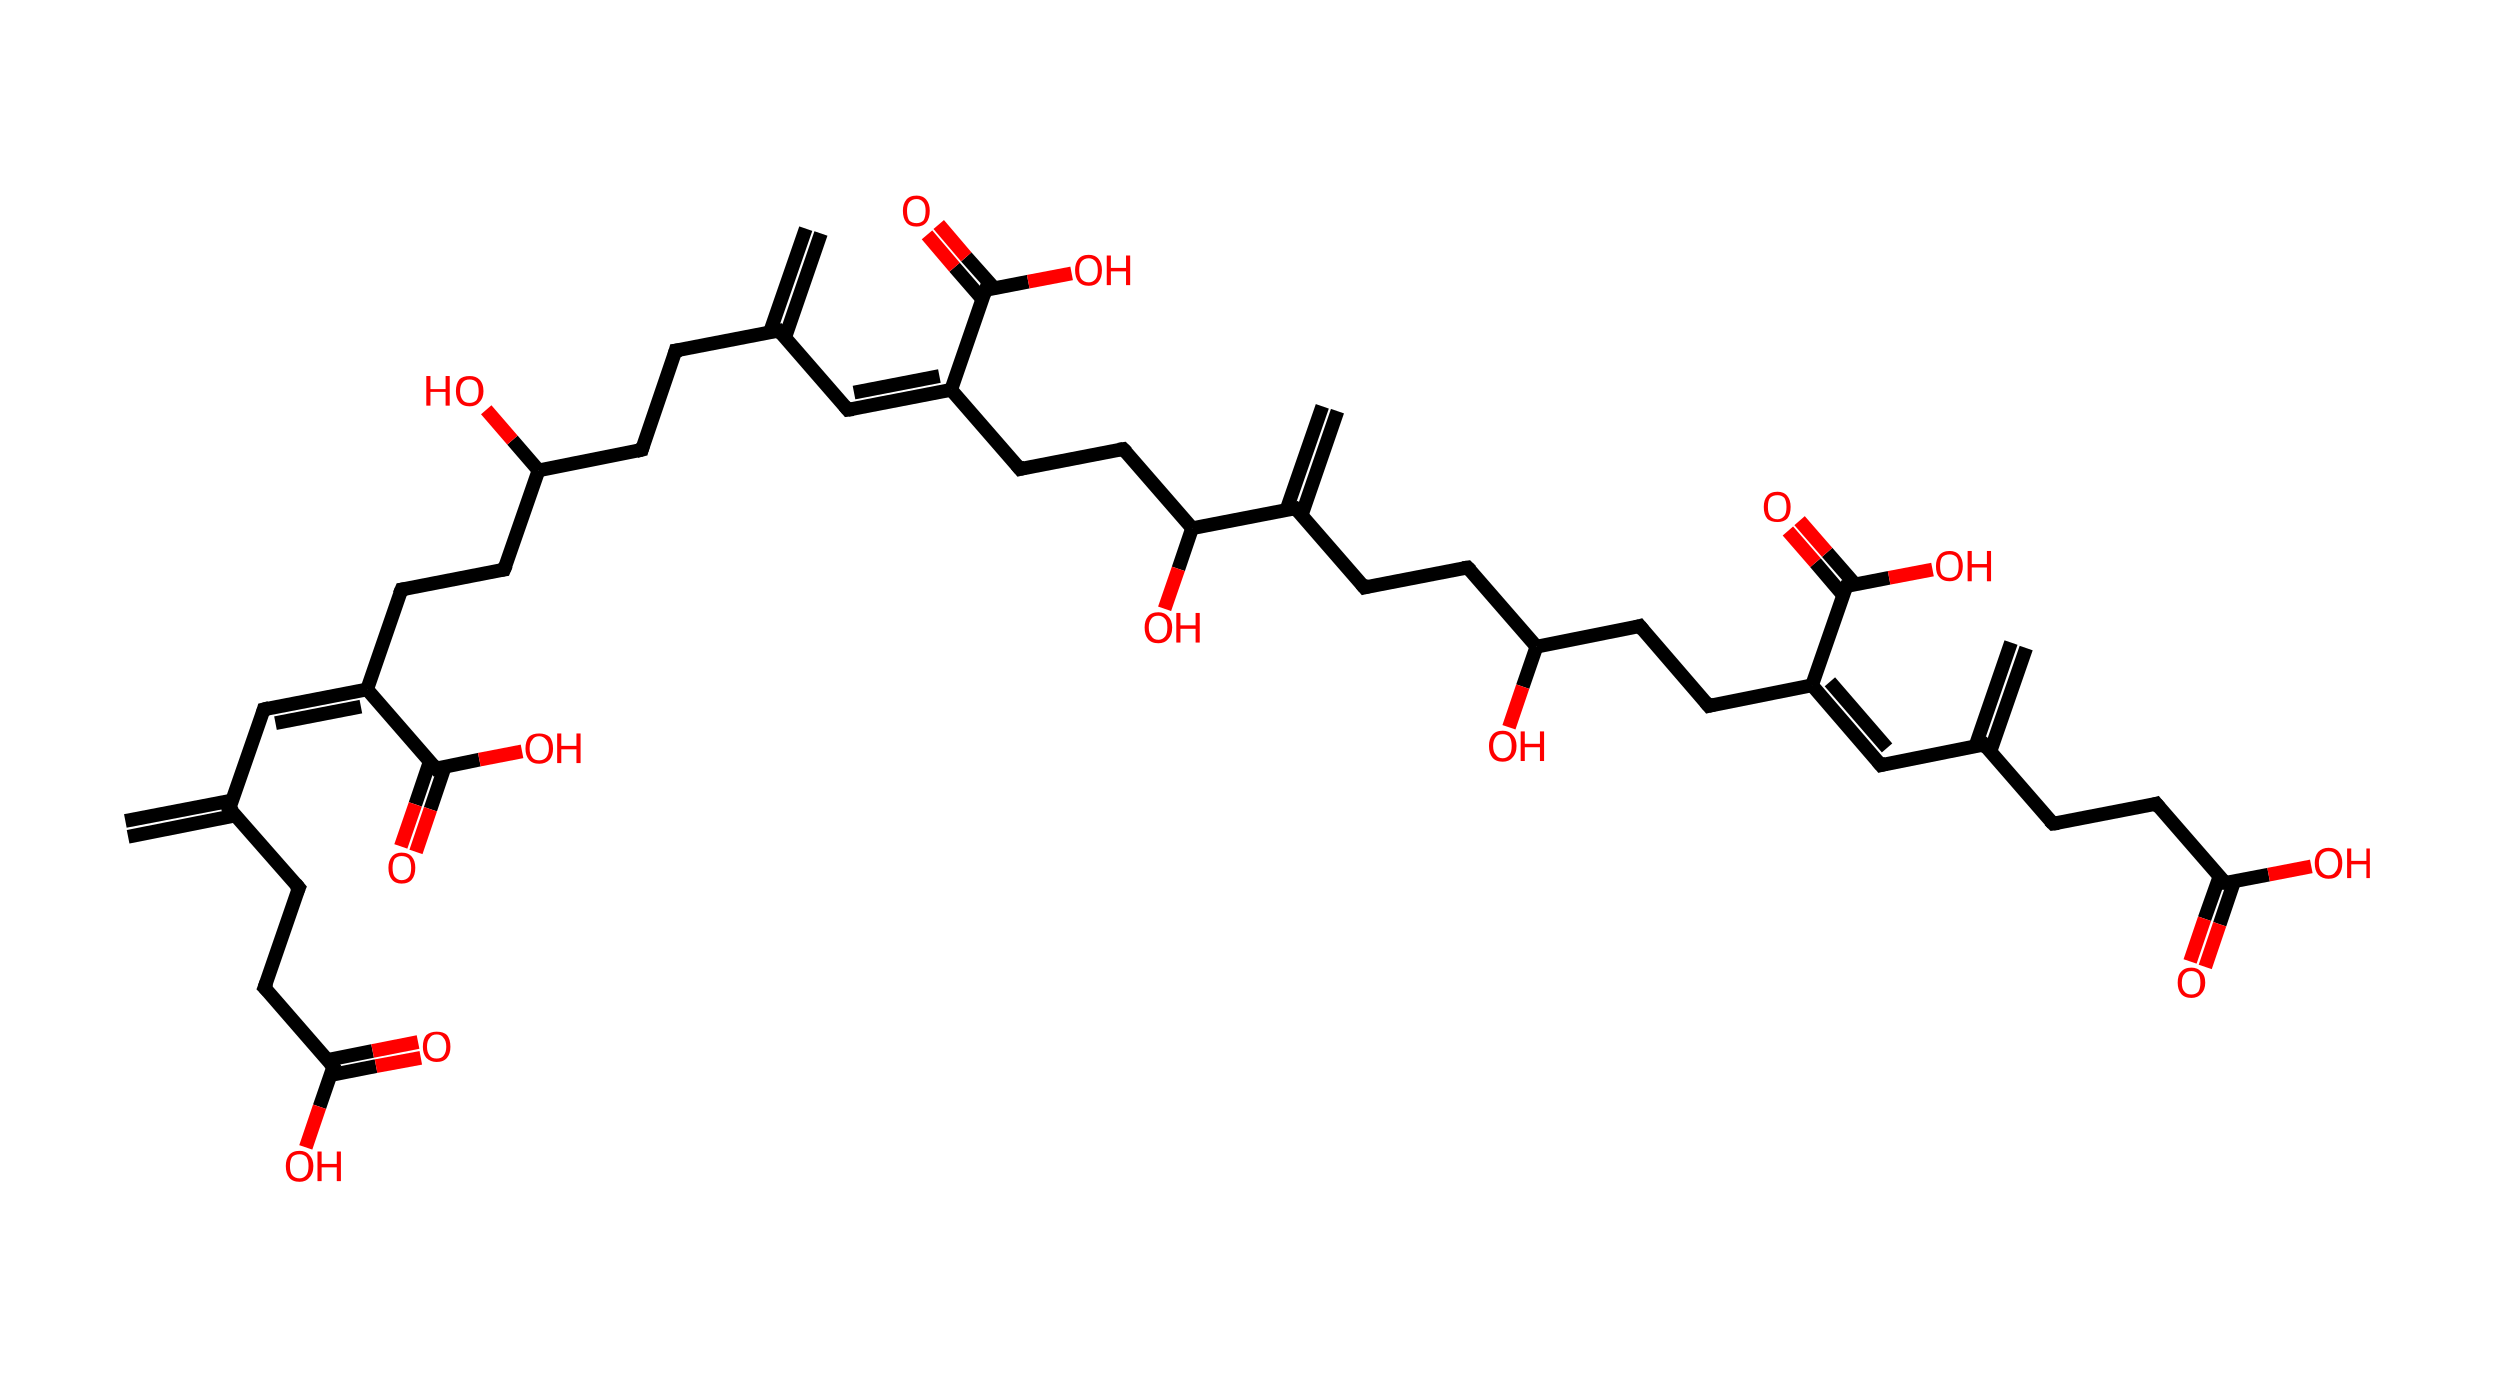 <?xml version='1.0' encoding='ASCII' standalone='yes'?>
<svg xmlns="http://www.w3.org/2000/svg" xmlns:rdkit="http://www.rdkit.org/xml" xmlns:xlink="http://www.w3.org/1999/xlink" version="1.1" baseProfile="full" xml:space="preserve" width="363px" height="200px" viewBox="0 0 363 200">
<!-- END OF HEADER -->
<rect style="opacity:1.0;fill:#FFFFFF;stroke:none" width="363.0" height="200.0" x="0.0" y="0.0"> </rect>
<path class="bond-0 atom-0 atom-1" d="M 18.2,119.2 L 33.8,116.2" style="fill:none;fill-rule:evenodd;stroke:#000000;stroke-width:2.0px;stroke-linecap:butt;stroke-linejoin:miter;stroke-opacity:1"/>
<path class="bond-0 atom-0 atom-1" d="M 18.6,121.5 L 34.2,118.4" style="fill:none;fill-rule:evenodd;stroke:#000000;stroke-width:2.0px;stroke-linecap:butt;stroke-linejoin:miter;stroke-opacity:1"/>
<path class="bond-1 atom-1 atom-2" d="M 33.3,117.4 L 38.3,103.0" style="fill:none;fill-rule:evenodd;stroke:#000000;stroke-width:2.0px;stroke-linecap:butt;stroke-linejoin:miter;stroke-opacity:1"/>
<path class="bond-2 atom-2 atom-3" d="M 38.3,103.0 L 53.3,100.1" style="fill:none;fill-rule:evenodd;stroke:#000000;stroke-width:2.0px;stroke-linecap:butt;stroke-linejoin:miter;stroke-opacity:1"/>
<path class="bond-2 atom-2 atom-3" d="M 40.0,105.0 L 52.4,102.6" style="fill:none;fill-rule:evenodd;stroke:#000000;stroke-width:2.0px;stroke-linecap:butt;stroke-linejoin:miter;stroke-opacity:1"/>
<path class="bond-3 atom-3 atom-4" d="M 53.3,100.1 L 58.3,85.6" style="fill:none;fill-rule:evenodd;stroke:#000000;stroke-width:2.0px;stroke-linecap:butt;stroke-linejoin:miter;stroke-opacity:1"/>
<path class="bond-4 atom-4 atom-5" d="M 58.3,85.6 L 73.2,82.7" style="fill:none;fill-rule:evenodd;stroke:#000000;stroke-width:2.0px;stroke-linecap:butt;stroke-linejoin:miter;stroke-opacity:1"/>
<path class="bond-5 atom-5 atom-6" d="M 73.2,82.7 L 78.2,68.3" style="fill:none;fill-rule:evenodd;stroke:#000000;stroke-width:2.0px;stroke-linecap:butt;stroke-linejoin:miter;stroke-opacity:1"/>
<path class="bond-6 atom-6 atom-7" d="M 78.2,68.3 L 74.4,63.9" style="fill:none;fill-rule:evenodd;stroke:#000000;stroke-width:2.0px;stroke-linecap:butt;stroke-linejoin:miter;stroke-opacity:1"/>
<path class="bond-6 atom-6 atom-7" d="M 74.4,63.9 L 70.6,59.5" style="fill:none;fill-rule:evenodd;stroke:#FF0000;stroke-width:2.0px;stroke-linecap:butt;stroke-linejoin:miter;stroke-opacity:1"/>
<path class="bond-7 atom-6 atom-8" d="M 78.2,68.3 L 93.2,65.3" style="fill:none;fill-rule:evenodd;stroke:#000000;stroke-width:2.0px;stroke-linecap:butt;stroke-linejoin:miter;stroke-opacity:1"/>
<path class="bond-8 atom-8 atom-9" d="M 93.2,65.3 L 98.1,50.9" style="fill:none;fill-rule:evenodd;stroke:#000000;stroke-width:2.0px;stroke-linecap:butt;stroke-linejoin:miter;stroke-opacity:1"/>
<path class="bond-9 atom-9 atom-10" d="M 98.1,50.9 L 113.1,48.0" style="fill:none;fill-rule:evenodd;stroke:#000000;stroke-width:2.0px;stroke-linecap:butt;stroke-linejoin:miter;stroke-opacity:1"/>
<path class="bond-10 atom-10 atom-11" d="M 114.0,49.0 L 119.2,33.9" style="fill:none;fill-rule:evenodd;stroke:#000000;stroke-width:2.0px;stroke-linecap:butt;stroke-linejoin:miter;stroke-opacity:1"/>
<path class="bond-10 atom-10 atom-11" d="M 111.8,48.2 L 117.0,33.2" style="fill:none;fill-rule:evenodd;stroke:#000000;stroke-width:2.0px;stroke-linecap:butt;stroke-linejoin:miter;stroke-opacity:1"/>
<path class="bond-11 atom-10 atom-12" d="M 113.1,48.0 L 123.1,59.5" style="fill:none;fill-rule:evenodd;stroke:#000000;stroke-width:2.0px;stroke-linecap:butt;stroke-linejoin:miter;stroke-opacity:1"/>
<path class="bond-12 atom-12 atom-13" d="M 123.1,59.5 L 138.1,56.6" style="fill:none;fill-rule:evenodd;stroke:#000000;stroke-width:2.0px;stroke-linecap:butt;stroke-linejoin:miter;stroke-opacity:1"/>
<path class="bond-12 atom-12 atom-13" d="M 124.0,57.0 L 136.4,54.6" style="fill:none;fill-rule:evenodd;stroke:#000000;stroke-width:2.0px;stroke-linecap:butt;stroke-linejoin:miter;stroke-opacity:1"/>
<path class="bond-13 atom-13 atom-14" d="M 138.1,56.6 L 148.1,68.1" style="fill:none;fill-rule:evenodd;stroke:#000000;stroke-width:2.0px;stroke-linecap:butt;stroke-linejoin:miter;stroke-opacity:1"/>
<path class="bond-14 atom-14 atom-15" d="M 148.1,68.1 L 163.1,65.2" style="fill:none;fill-rule:evenodd;stroke:#000000;stroke-width:2.0px;stroke-linecap:butt;stroke-linejoin:miter;stroke-opacity:1"/>
<path class="bond-15 atom-15 atom-16" d="M 163.1,65.2 L 173.1,76.7" style="fill:none;fill-rule:evenodd;stroke:#000000;stroke-width:2.0px;stroke-linecap:butt;stroke-linejoin:miter;stroke-opacity:1"/>
<path class="bond-16 atom-16 atom-17" d="M 173.1,76.7 L 171.1,82.6" style="fill:none;fill-rule:evenodd;stroke:#000000;stroke-width:2.0px;stroke-linecap:butt;stroke-linejoin:miter;stroke-opacity:1"/>
<path class="bond-16 atom-16 atom-17" d="M 171.1,82.6 L 169.1,88.4" style="fill:none;fill-rule:evenodd;stroke:#FF0000;stroke-width:2.0px;stroke-linecap:butt;stroke-linejoin:miter;stroke-opacity:1"/>
<path class="bond-17 atom-16 atom-18" d="M 173.1,76.7 L 188.1,73.8" style="fill:none;fill-rule:evenodd;stroke:#000000;stroke-width:2.0px;stroke-linecap:butt;stroke-linejoin:miter;stroke-opacity:1"/>
<path class="bond-18 atom-18 atom-19" d="M 189.0,74.8 L 194.2,59.7" style="fill:none;fill-rule:evenodd;stroke:#000000;stroke-width:2.0px;stroke-linecap:butt;stroke-linejoin:miter;stroke-opacity:1"/>
<path class="bond-18 atom-18 atom-19" d="M 186.8,74.0 L 192.0,59.0" style="fill:none;fill-rule:evenodd;stroke:#000000;stroke-width:2.0px;stroke-linecap:butt;stroke-linejoin:miter;stroke-opacity:1"/>
<path class="bond-19 atom-18 atom-20" d="M 188.1,73.8 L 198.1,85.3" style="fill:none;fill-rule:evenodd;stroke:#000000;stroke-width:2.0px;stroke-linecap:butt;stroke-linejoin:miter;stroke-opacity:1"/>
<path class="bond-20 atom-20 atom-21" d="M 198.1,85.3 L 213.1,82.4" style="fill:none;fill-rule:evenodd;stroke:#000000;stroke-width:2.0px;stroke-linecap:butt;stroke-linejoin:miter;stroke-opacity:1"/>
<path class="bond-21 atom-21 atom-22" d="M 213.1,82.4 L 223.1,93.9" style="fill:none;fill-rule:evenodd;stroke:#000000;stroke-width:2.0px;stroke-linecap:butt;stroke-linejoin:miter;stroke-opacity:1"/>
<path class="bond-22 atom-22 atom-23" d="M 223.1,93.9 L 221.1,99.7" style="fill:none;fill-rule:evenodd;stroke:#000000;stroke-width:2.0px;stroke-linecap:butt;stroke-linejoin:miter;stroke-opacity:1"/>
<path class="bond-22 atom-22 atom-23" d="M 221.1,99.7 L 219.1,105.6" style="fill:none;fill-rule:evenodd;stroke:#FF0000;stroke-width:2.0px;stroke-linecap:butt;stroke-linejoin:miter;stroke-opacity:1"/>
<path class="bond-23 atom-22 atom-24" d="M 223.1,93.9 L 238.1,90.9" style="fill:none;fill-rule:evenodd;stroke:#000000;stroke-width:2.0px;stroke-linecap:butt;stroke-linejoin:miter;stroke-opacity:1"/>
<path class="bond-24 atom-24 atom-25" d="M 238.1,90.9 L 248.1,102.5" style="fill:none;fill-rule:evenodd;stroke:#000000;stroke-width:2.0px;stroke-linecap:butt;stroke-linejoin:miter;stroke-opacity:1"/>
<path class="bond-25 atom-25 atom-26" d="M 248.1,102.5 L 263.1,99.5" style="fill:none;fill-rule:evenodd;stroke:#000000;stroke-width:2.0px;stroke-linecap:butt;stroke-linejoin:miter;stroke-opacity:1"/>
<path class="bond-26 atom-26 atom-27" d="M 263.1,99.5 L 273.1,111.1" style="fill:none;fill-rule:evenodd;stroke:#000000;stroke-width:2.0px;stroke-linecap:butt;stroke-linejoin:miter;stroke-opacity:1"/>
<path class="bond-26 atom-26 atom-27" d="M 265.7,99.0 L 274.0,108.6" style="fill:none;fill-rule:evenodd;stroke:#000000;stroke-width:2.0px;stroke-linecap:butt;stroke-linejoin:miter;stroke-opacity:1"/>
<path class="bond-27 atom-27 atom-28" d="M 273.1,111.1 L 288.1,108.1" style="fill:none;fill-rule:evenodd;stroke:#000000;stroke-width:2.0px;stroke-linecap:butt;stroke-linejoin:miter;stroke-opacity:1"/>
<path class="bond-28 atom-28 atom-29" d="M 289.0,109.1 L 294.2,94.1" style="fill:none;fill-rule:evenodd;stroke:#000000;stroke-width:2.0px;stroke-linecap:butt;stroke-linejoin:miter;stroke-opacity:1"/>
<path class="bond-28 atom-28 atom-29" d="M 286.8,108.4 L 292.0,93.3" style="fill:none;fill-rule:evenodd;stroke:#000000;stroke-width:2.0px;stroke-linecap:butt;stroke-linejoin:miter;stroke-opacity:1"/>
<path class="bond-29 atom-28 atom-30" d="M 288.1,108.1 L 298.1,119.6" style="fill:none;fill-rule:evenodd;stroke:#000000;stroke-width:2.0px;stroke-linecap:butt;stroke-linejoin:miter;stroke-opacity:1"/>
<path class="bond-30 atom-30 atom-31" d="M 298.1,119.6 L 313.1,116.7" style="fill:none;fill-rule:evenodd;stroke:#000000;stroke-width:2.0px;stroke-linecap:butt;stroke-linejoin:miter;stroke-opacity:1"/>
<path class="bond-31 atom-31 atom-32" d="M 313.1,116.7 L 323.1,128.2" style="fill:none;fill-rule:evenodd;stroke:#000000;stroke-width:2.0px;stroke-linecap:butt;stroke-linejoin:miter;stroke-opacity:1"/>
<path class="bond-32 atom-32 atom-33" d="M 322.3,127.2 L 320.1,133.4" style="fill:none;fill-rule:evenodd;stroke:#000000;stroke-width:2.0px;stroke-linecap:butt;stroke-linejoin:miter;stroke-opacity:1"/>
<path class="bond-32 atom-32 atom-33" d="M 320.1,133.4 L 318.0,139.6" style="fill:none;fill-rule:evenodd;stroke:#FF0000;stroke-width:2.0px;stroke-linecap:butt;stroke-linejoin:miter;stroke-opacity:1"/>
<path class="bond-32 atom-32 atom-33" d="M 324.4,128.0 L 322.3,134.2" style="fill:none;fill-rule:evenodd;stroke:#000000;stroke-width:2.0px;stroke-linecap:butt;stroke-linejoin:miter;stroke-opacity:1"/>
<path class="bond-32 atom-32 atom-33" d="M 322.3,134.2 L 320.2,140.4" style="fill:none;fill-rule:evenodd;stroke:#FF0000;stroke-width:2.0px;stroke-linecap:butt;stroke-linejoin:miter;stroke-opacity:1"/>
<path class="bond-33 atom-32 atom-34" d="M 323.1,128.2 L 329.4,127.0" style="fill:none;fill-rule:evenodd;stroke:#000000;stroke-width:2.0px;stroke-linecap:butt;stroke-linejoin:miter;stroke-opacity:1"/>
<path class="bond-33 atom-32 atom-34" d="M 329.4,127.0 L 335.6,125.8" style="fill:none;fill-rule:evenodd;stroke:#FF0000;stroke-width:2.0px;stroke-linecap:butt;stroke-linejoin:miter;stroke-opacity:1"/>
<path class="bond-34 atom-26 atom-35" d="M 263.1,99.5 L 268.1,85.1" style="fill:none;fill-rule:evenodd;stroke:#000000;stroke-width:2.0px;stroke-linecap:butt;stroke-linejoin:miter;stroke-opacity:1"/>
<path class="bond-35 atom-35 atom-36" d="M 269.4,84.9 L 265.3,80.2" style="fill:none;fill-rule:evenodd;stroke:#000000;stroke-width:2.0px;stroke-linecap:butt;stroke-linejoin:miter;stroke-opacity:1"/>
<path class="bond-35 atom-35 atom-36" d="M 265.3,80.2 L 261.3,75.6" style="fill:none;fill-rule:evenodd;stroke:#FF0000;stroke-width:2.0px;stroke-linecap:butt;stroke-linejoin:miter;stroke-opacity:1"/>
<path class="bond-35 atom-35 atom-36" d="M 267.6,86.4 L 263.6,81.7" style="fill:none;fill-rule:evenodd;stroke:#000000;stroke-width:2.0px;stroke-linecap:butt;stroke-linejoin:miter;stroke-opacity:1"/>
<path class="bond-35 atom-35 atom-36" d="M 263.6,81.7 L 259.6,77.1" style="fill:none;fill-rule:evenodd;stroke:#FF0000;stroke-width:2.0px;stroke-linecap:butt;stroke-linejoin:miter;stroke-opacity:1"/>
<path class="bond-36 atom-35 atom-37" d="M 268.1,85.1 L 274.3,83.9" style="fill:none;fill-rule:evenodd;stroke:#000000;stroke-width:2.0px;stroke-linecap:butt;stroke-linejoin:miter;stroke-opacity:1"/>
<path class="bond-36 atom-35 atom-37" d="M 274.3,83.9 L 280.6,82.7" style="fill:none;fill-rule:evenodd;stroke:#FF0000;stroke-width:2.0px;stroke-linecap:butt;stroke-linejoin:miter;stroke-opacity:1"/>
<path class="bond-37 atom-13 atom-38" d="M 138.1,56.6 L 143.1,42.1" style="fill:none;fill-rule:evenodd;stroke:#000000;stroke-width:2.0px;stroke-linecap:butt;stroke-linejoin:miter;stroke-opacity:1"/>
<path class="bond-38 atom-38 atom-39" d="M 144.4,41.9 L 140.3,37.3" style="fill:none;fill-rule:evenodd;stroke:#000000;stroke-width:2.0px;stroke-linecap:butt;stroke-linejoin:miter;stroke-opacity:1"/>
<path class="bond-38 atom-38 atom-39" d="M 140.3,37.3 L 136.3,32.6" style="fill:none;fill-rule:evenodd;stroke:#FF0000;stroke-width:2.0px;stroke-linecap:butt;stroke-linejoin:miter;stroke-opacity:1"/>
<path class="bond-38 atom-38 atom-39" d="M 142.6,43.4 L 138.6,38.8" style="fill:none;fill-rule:evenodd;stroke:#000000;stroke-width:2.0px;stroke-linecap:butt;stroke-linejoin:miter;stroke-opacity:1"/>
<path class="bond-38 atom-38 atom-39" d="M 138.6,38.8 L 134.6,34.1" style="fill:none;fill-rule:evenodd;stroke:#FF0000;stroke-width:2.0px;stroke-linecap:butt;stroke-linejoin:miter;stroke-opacity:1"/>
<path class="bond-39 atom-38 atom-40" d="M 143.1,42.1 L 149.3,40.9" style="fill:none;fill-rule:evenodd;stroke:#000000;stroke-width:2.0px;stroke-linecap:butt;stroke-linejoin:miter;stroke-opacity:1"/>
<path class="bond-39 atom-38 atom-40" d="M 149.3,40.9 L 155.6,39.7" style="fill:none;fill-rule:evenodd;stroke:#FF0000;stroke-width:2.0px;stroke-linecap:butt;stroke-linejoin:miter;stroke-opacity:1"/>
<path class="bond-40 atom-3 atom-41" d="M 53.3,100.1 L 63.3,111.6" style="fill:none;fill-rule:evenodd;stroke:#000000;stroke-width:2.0px;stroke-linecap:butt;stroke-linejoin:miter;stroke-opacity:1"/>
<path class="bond-41 atom-41 atom-42" d="M 62.4,110.6 L 60.3,116.8" style="fill:none;fill-rule:evenodd;stroke:#000000;stroke-width:2.0px;stroke-linecap:butt;stroke-linejoin:miter;stroke-opacity:1"/>
<path class="bond-41 atom-41 atom-42" d="M 60.3,116.8 L 58.2,122.9" style="fill:none;fill-rule:evenodd;stroke:#FF0000;stroke-width:2.0px;stroke-linecap:butt;stroke-linejoin:miter;stroke-opacity:1"/>
<path class="bond-41 atom-41 atom-42" d="M 64.6,111.3 L 62.5,117.5" style="fill:none;fill-rule:evenodd;stroke:#000000;stroke-width:2.0px;stroke-linecap:butt;stroke-linejoin:miter;stroke-opacity:1"/>
<path class="bond-41 atom-41 atom-42" d="M 62.5,117.5 L 60.4,123.7" style="fill:none;fill-rule:evenodd;stroke:#FF0000;stroke-width:2.0px;stroke-linecap:butt;stroke-linejoin:miter;stroke-opacity:1"/>
<path class="bond-42 atom-41 atom-43" d="M 63.3,111.6 L 69.6,110.3" style="fill:none;fill-rule:evenodd;stroke:#000000;stroke-width:2.0px;stroke-linecap:butt;stroke-linejoin:miter;stroke-opacity:1"/>
<path class="bond-42 atom-41 atom-43" d="M 69.6,110.3 L 75.8,109.1" style="fill:none;fill-rule:evenodd;stroke:#FF0000;stroke-width:2.0px;stroke-linecap:butt;stroke-linejoin:miter;stroke-opacity:1"/>
<path class="bond-43 atom-1 atom-44" d="M 33.3,117.4 L 43.4,128.9" style="fill:none;fill-rule:evenodd;stroke:#000000;stroke-width:2.0px;stroke-linecap:butt;stroke-linejoin:miter;stroke-opacity:1"/>
<path class="bond-44 atom-44 atom-45" d="M 43.4,128.9 L 38.4,143.4" style="fill:none;fill-rule:evenodd;stroke:#000000;stroke-width:2.0px;stroke-linecap:butt;stroke-linejoin:miter;stroke-opacity:1"/>
<path class="bond-45 atom-45 atom-46" d="M 38.4,143.4 L 48.4,154.9" style="fill:none;fill-rule:evenodd;stroke:#000000;stroke-width:2.0px;stroke-linecap:butt;stroke-linejoin:miter;stroke-opacity:1"/>
<path class="bond-46 atom-46 atom-47" d="M 48.0,156.1 L 54.6,154.8" style="fill:none;fill-rule:evenodd;stroke:#000000;stroke-width:2.0px;stroke-linecap:butt;stroke-linejoin:miter;stroke-opacity:1"/>
<path class="bond-46 atom-46 atom-47" d="M 54.6,154.8 L 61.1,153.6" style="fill:none;fill-rule:evenodd;stroke:#FF0000;stroke-width:2.0px;stroke-linecap:butt;stroke-linejoin:miter;stroke-opacity:1"/>
<path class="bond-46 atom-46 atom-47" d="M 47.6,153.9 L 54.1,152.6" style="fill:none;fill-rule:evenodd;stroke:#000000;stroke-width:2.0px;stroke-linecap:butt;stroke-linejoin:miter;stroke-opacity:1"/>
<path class="bond-46 atom-46 atom-47" d="M 54.1,152.6 L 60.7,151.3" style="fill:none;fill-rule:evenodd;stroke:#FF0000;stroke-width:2.0px;stroke-linecap:butt;stroke-linejoin:miter;stroke-opacity:1"/>
<path class="bond-47 atom-46 atom-48" d="M 48.4,154.9 L 46.4,160.7" style="fill:none;fill-rule:evenodd;stroke:#000000;stroke-width:2.0px;stroke-linecap:butt;stroke-linejoin:miter;stroke-opacity:1"/>
<path class="bond-47 atom-46 atom-48" d="M 46.4,160.7 L 44.4,166.6" style="fill:none;fill-rule:evenodd;stroke:#FF0000;stroke-width:2.0px;stroke-linecap:butt;stroke-linejoin:miter;stroke-opacity:1"/>
<path d="M 33.6,116.7 L 33.3,117.4 L 33.9,118.0" style="fill:none;stroke:#000000;stroke-width:2.0px;stroke-linecap:butt;stroke-linejoin:miter;stroke-opacity:1;"/>
<path d="M 38.1,103.7 L 38.3,103.0 L 39.1,102.8" style="fill:none;stroke:#000000;stroke-width:2.0px;stroke-linecap:butt;stroke-linejoin:miter;stroke-opacity:1;"/>
<path d="M 58.0,86.3 L 58.3,85.6 L 59.0,85.5" style="fill:none;stroke:#000000;stroke-width:2.0px;stroke-linecap:butt;stroke-linejoin:miter;stroke-opacity:1;"/>
<path d="M 72.5,82.8 L 73.2,82.7 L 73.5,82.0" style="fill:none;stroke:#000000;stroke-width:2.0px;stroke-linecap:butt;stroke-linejoin:miter;stroke-opacity:1;"/>
<path d="M 92.4,65.5 L 93.2,65.3 L 93.4,64.6" style="fill:none;stroke:#000000;stroke-width:2.0px;stroke-linecap:butt;stroke-linejoin:miter;stroke-opacity:1;"/>
<path d="M 97.9,51.6 L 98.1,50.9 L 98.9,50.8" style="fill:none;stroke:#000000;stroke-width:2.0px;stroke-linecap:butt;stroke-linejoin:miter;stroke-opacity:1;"/>
<path d="M 112.4,48.1 L 113.1,48.0 L 113.6,48.6" style="fill:none;stroke:#000000;stroke-width:2.0px;stroke-linecap:butt;stroke-linejoin:miter;stroke-opacity:1;"/>
<path d="M 122.6,58.9 L 123.1,59.5 L 123.9,59.4" style="fill:none;stroke:#000000;stroke-width:2.0px;stroke-linecap:butt;stroke-linejoin:miter;stroke-opacity:1;"/>
<path d="M 147.6,67.5 L 148.1,68.1 L 148.9,67.9" style="fill:none;stroke:#000000;stroke-width:2.0px;stroke-linecap:butt;stroke-linejoin:miter;stroke-opacity:1;"/>
<path d="M 162.4,65.3 L 163.1,65.2 L 163.6,65.7" style="fill:none;stroke:#000000;stroke-width:2.0px;stroke-linecap:butt;stroke-linejoin:miter;stroke-opacity:1;"/>
<path d="M 187.4,73.9 L 188.1,73.8 L 188.6,74.3" style="fill:none;stroke:#000000;stroke-width:2.0px;stroke-linecap:butt;stroke-linejoin:miter;stroke-opacity:1;"/>
<path d="M 197.6,84.7 L 198.1,85.3 L 198.9,85.1" style="fill:none;stroke:#000000;stroke-width:2.0px;stroke-linecap:butt;stroke-linejoin:miter;stroke-opacity:1;"/>
<path d="M 212.4,82.5 L 213.1,82.4 L 213.6,82.9" style="fill:none;stroke:#000000;stroke-width:2.0px;stroke-linecap:butt;stroke-linejoin:miter;stroke-opacity:1;"/>
<path d="M 237.4,91.1 L 238.1,90.9 L 238.6,91.5" style="fill:none;stroke:#000000;stroke-width:2.0px;stroke-linecap:butt;stroke-linejoin:miter;stroke-opacity:1;"/>
<path d="M 247.6,101.9 L 248.1,102.5 L 248.9,102.3" style="fill:none;stroke:#000000;stroke-width:2.0px;stroke-linecap:butt;stroke-linejoin:miter;stroke-opacity:1;"/>
<path d="M 272.6,110.5 L 273.1,111.1 L 273.9,110.9" style="fill:none;stroke:#000000;stroke-width:2.0px;stroke-linecap:butt;stroke-linejoin:miter;stroke-opacity:1;"/>
<path d="M 287.4,108.3 L 288.1,108.1 L 288.6,108.7" style="fill:none;stroke:#000000;stroke-width:2.0px;stroke-linecap:butt;stroke-linejoin:miter;stroke-opacity:1;"/>
<path d="M 297.6,119.1 L 298.1,119.6 L 298.9,119.5" style="fill:none;stroke:#000000;stroke-width:2.0px;stroke-linecap:butt;stroke-linejoin:miter;stroke-opacity:1;"/>
<path d="M 312.4,116.9 L 313.1,116.7 L 313.6,117.3" style="fill:none;stroke:#000000;stroke-width:2.0px;stroke-linecap:butt;stroke-linejoin:miter;stroke-opacity:1;"/>
<path d="M 322.6,127.7 L 323.1,128.2 L 323.4,128.2" style="fill:none;stroke:#000000;stroke-width:2.0px;stroke-linecap:butt;stroke-linejoin:miter;stroke-opacity:1;"/>
<path d="M 267.8,85.8 L 268.1,85.1 L 268.4,85.0" style="fill:none;stroke:#000000;stroke-width:2.0px;stroke-linecap:butt;stroke-linejoin:miter;stroke-opacity:1;"/>
<path d="M 142.8,42.9 L 143.1,42.1 L 143.4,42.1" style="fill:none;stroke:#000000;stroke-width:2.0px;stroke-linecap:butt;stroke-linejoin:miter;stroke-opacity:1;"/>
<path d="M 62.8,111.0 L 63.3,111.6 L 63.6,111.5" style="fill:none;stroke:#000000;stroke-width:2.0px;stroke-linecap:butt;stroke-linejoin:miter;stroke-opacity:1;"/>
<path d="M 42.9,128.3 L 43.4,128.9 L 43.1,129.6" style="fill:none;stroke:#000000;stroke-width:2.0px;stroke-linecap:butt;stroke-linejoin:miter;stroke-opacity:1;"/>
<path d="M 38.7,142.6 L 38.4,143.4 L 38.9,143.9" style="fill:none;stroke:#000000;stroke-width:2.0px;stroke-linecap:butt;stroke-linejoin:miter;stroke-opacity:1;"/>
<path d="M 47.9,154.3 L 48.4,154.9 L 48.3,155.2" style="fill:none;stroke:#000000;stroke-width:2.0px;stroke-linecap:butt;stroke-linejoin:miter;stroke-opacity:1;"/>
<path class="atom-7" d="M 61.9 54.6 L 62.5 54.6 L 62.5 56.5 L 64.7 56.5 L 64.7 54.6 L 65.3 54.6 L 65.3 58.9 L 64.7 58.9 L 64.7 56.9 L 62.5 56.9 L 62.5 58.9 L 61.9 58.9 L 61.9 54.6 " fill="#FF0000"/>
<path class="atom-7" d="M 66.2 56.8 Q 66.2 55.7, 66.7 55.1 Q 67.2 54.6, 68.2 54.6 Q 69.1 54.6, 69.6 55.1 Q 70.2 55.7, 70.2 56.8 Q 70.2 57.8, 69.6 58.4 Q 69.1 59.0, 68.2 59.0 Q 67.2 59.0, 66.7 58.4 Q 66.2 57.8, 66.2 56.8 M 68.2 58.5 Q 68.8 58.5, 69.2 58.1 Q 69.5 57.6, 69.5 56.8 Q 69.5 55.9, 69.2 55.5 Q 68.8 55.1, 68.2 55.1 Q 67.5 55.1, 67.2 55.5 Q 66.8 55.9, 66.8 56.8 Q 66.8 57.6, 67.2 58.1 Q 67.5 58.5, 68.2 58.5 " fill="#FF0000"/>
<path class="atom-17" d="M 166.2 91.1 Q 166.2 90.1, 166.7 89.5 Q 167.2 88.9, 168.2 88.9 Q 169.1 88.9, 169.6 89.5 Q 170.2 90.1, 170.2 91.1 Q 170.2 92.2, 169.6 92.8 Q 169.1 93.4, 168.2 93.4 Q 167.2 93.4, 166.7 92.8 Q 166.2 92.2, 166.2 91.1 M 168.2 92.9 Q 168.8 92.9, 169.2 92.4 Q 169.5 92.0, 169.5 91.1 Q 169.5 90.3, 169.2 89.9 Q 168.8 89.4, 168.2 89.4 Q 167.5 89.4, 167.2 89.8 Q 166.8 90.3, 166.8 91.1 Q 166.8 92.0, 167.2 92.4 Q 167.5 92.9, 168.2 92.9 " fill="#FF0000"/>
<path class="atom-17" d="M 170.8 89.0 L 171.4 89.0 L 171.4 90.8 L 173.6 90.8 L 173.6 89.0 L 174.2 89.0 L 174.2 93.3 L 173.6 93.3 L 173.6 91.3 L 171.4 91.3 L 171.4 93.3 L 170.8 93.3 L 170.8 89.0 " fill="#FF0000"/>
<path class="atom-23" d="M 216.2 108.3 Q 216.2 107.3, 216.7 106.7 Q 217.2 106.1, 218.2 106.1 Q 219.1 106.1, 219.6 106.7 Q 220.2 107.3, 220.2 108.3 Q 220.2 109.4, 219.6 110.0 Q 219.1 110.6, 218.2 110.6 Q 217.2 110.6, 216.7 110.0 Q 216.2 109.4, 216.2 108.3 M 218.2 110.1 Q 218.8 110.1, 219.2 109.6 Q 219.5 109.2, 219.5 108.3 Q 219.5 107.5, 219.2 107.0 Q 218.8 106.6, 218.2 106.6 Q 217.5 106.6, 217.2 107.0 Q 216.8 107.5, 216.8 108.3 Q 216.8 109.2, 217.2 109.6 Q 217.5 110.1, 218.2 110.1 " fill="#FF0000"/>
<path class="atom-23" d="M 220.8 106.2 L 221.4 106.2 L 221.4 108.0 L 223.6 108.0 L 223.6 106.2 L 224.2 106.2 L 224.2 110.5 L 223.6 110.5 L 223.6 108.5 L 221.4 108.5 L 221.4 110.5 L 220.8 110.5 L 220.8 106.2 " fill="#FF0000"/>
<path class="atom-33" d="M 316.2 142.7 Q 316.2 141.6, 316.7 141.1 Q 317.2 140.5, 318.2 140.5 Q 319.1 140.5, 319.6 141.1 Q 320.2 141.6, 320.2 142.7 Q 320.2 143.7, 319.6 144.3 Q 319.1 144.9, 318.2 144.9 Q 317.2 144.9, 316.7 144.3 Q 316.2 143.7, 316.2 142.7 M 318.2 144.4 Q 318.8 144.4, 319.2 144.0 Q 319.5 143.5, 319.5 142.7 Q 319.5 141.8, 319.2 141.4 Q 318.8 141.0, 318.2 141.0 Q 317.5 141.0, 317.2 141.4 Q 316.8 141.8, 316.8 142.7 Q 316.8 143.6, 317.2 144.0 Q 317.5 144.4, 318.2 144.4 " fill="#FF0000"/>
<path class="atom-34" d="M 336.1 125.3 Q 336.1 124.3, 336.6 123.7 Q 337.2 123.1, 338.1 123.1 Q 339.1 123.1, 339.6 123.7 Q 340.1 124.3, 340.1 125.3 Q 340.1 126.4, 339.6 127.0 Q 339.1 127.6, 338.1 127.6 Q 337.2 127.6, 336.6 127.0 Q 336.1 126.4, 336.1 125.3 M 338.1 127.1 Q 338.8 127.1, 339.1 126.6 Q 339.5 126.2, 339.5 125.3 Q 339.5 124.5, 339.1 124.0 Q 338.8 123.6, 338.1 123.6 Q 337.5 123.6, 337.1 124.0 Q 336.7 124.5, 336.7 125.3 Q 336.7 126.2, 337.1 126.6 Q 337.5 127.1, 338.1 127.1 " fill="#FF0000"/>
<path class="atom-34" d="M 340.8 123.2 L 341.4 123.2 L 341.4 125.0 L 343.6 125.0 L 343.6 123.2 L 344.1 123.2 L 344.1 127.5 L 343.6 127.5 L 343.6 125.5 L 341.4 125.5 L 341.4 127.5 L 340.8 127.5 L 340.8 123.2 " fill="#FF0000"/>
<path class="atom-36" d="M 256.1 73.6 Q 256.1 72.6, 256.6 72.0 Q 257.1 71.4, 258.1 71.4 Q 259.0 71.4, 259.5 72.0 Q 260.0 72.6, 260.0 73.6 Q 260.0 74.7, 259.5 75.3 Q 259.0 75.8, 258.1 75.8 Q 257.1 75.8, 256.6 75.3 Q 256.1 74.7, 256.1 73.6 M 258.1 75.4 Q 258.7 75.4, 259.1 74.9 Q 259.4 74.5, 259.4 73.6 Q 259.4 72.8, 259.1 72.3 Q 258.7 71.9, 258.1 71.9 Q 257.4 71.9, 257.0 72.3 Q 256.7 72.7, 256.7 73.6 Q 256.7 74.5, 257.0 74.9 Q 257.4 75.4, 258.1 75.4 " fill="#FF0000"/>
<path class="atom-37" d="M 281.1 82.2 Q 281.1 81.2, 281.6 80.6 Q 282.1 80.0, 283.1 80.0 Q 284.0 80.0, 284.5 80.6 Q 285.0 81.2, 285.0 82.2 Q 285.0 83.2, 284.5 83.8 Q 284.0 84.4, 283.1 84.4 Q 282.1 84.4, 281.6 83.8 Q 281.1 83.3, 281.1 82.2 M 283.1 83.9 Q 283.7 83.9, 284.1 83.5 Q 284.4 83.1, 284.4 82.2 Q 284.4 81.3, 284.1 80.9 Q 283.7 80.5, 283.1 80.5 Q 282.4 80.5, 282.0 80.9 Q 281.7 81.3, 281.7 82.2 Q 281.7 83.1, 282.0 83.5 Q 282.4 83.9, 283.1 83.9 " fill="#FF0000"/>
<path class="atom-37" d="M 285.7 80.0 L 286.3 80.0 L 286.3 81.9 L 288.5 81.9 L 288.5 80.0 L 289.1 80.0 L 289.1 84.4 L 288.5 84.4 L 288.5 82.4 L 286.3 82.4 L 286.3 84.4 L 285.7 84.4 L 285.7 80.0 " fill="#FF0000"/>
<path class="atom-39" d="M 131.1 30.6 Q 131.1 29.6, 131.6 29.0 Q 132.1 28.4, 133.1 28.4 Q 134.0 28.4, 134.5 29.0 Q 135.0 29.6, 135.0 30.6 Q 135.0 31.7, 134.5 32.3 Q 134.0 32.9, 133.1 32.9 Q 132.1 32.9, 131.6 32.3 Q 131.1 31.7, 131.1 30.6 M 133.1 32.4 Q 133.7 32.4, 134.1 32.0 Q 134.4 31.5, 134.4 30.6 Q 134.4 29.8, 134.1 29.4 Q 133.7 28.9, 133.1 28.9 Q 132.4 28.9, 132.0 29.4 Q 131.7 29.8, 131.7 30.6 Q 131.7 31.5, 132.0 32.0 Q 132.4 32.4, 133.1 32.4 " fill="#FF0000"/>
<path class="atom-40" d="M 156.1 39.2 Q 156.1 38.2, 156.6 37.6 Q 157.1 37.0, 158.1 37.0 Q 159.0 37.0, 159.5 37.6 Q 160.0 38.2, 160.0 39.2 Q 160.0 40.3, 159.5 40.9 Q 159.0 41.5, 158.1 41.5 Q 157.1 41.5, 156.6 40.9 Q 156.1 40.3, 156.1 39.2 M 158.1 41.0 Q 158.7 41.0, 159.1 40.5 Q 159.4 40.1, 159.4 39.2 Q 159.4 38.4, 159.1 38.0 Q 158.7 37.5, 158.1 37.5 Q 157.4 37.5, 157.0 38.0 Q 156.7 38.4, 156.7 39.2 Q 156.7 40.1, 157.0 40.5 Q 157.4 41.0, 158.1 41.0 " fill="#FF0000"/>
<path class="atom-40" d="M 160.7 37.1 L 161.3 37.1 L 161.3 38.9 L 163.5 38.9 L 163.5 37.1 L 164.1 37.1 L 164.1 41.4 L 163.5 41.4 L 163.5 39.4 L 161.3 39.4 L 161.3 41.4 L 160.7 41.4 L 160.7 37.1 " fill="#FF0000"/>
<path class="atom-42" d="M 56.4 126.0 Q 56.4 125.0, 56.9 124.4 Q 57.4 123.8, 58.3 123.8 Q 59.3 123.8, 59.8 124.4 Q 60.3 125.0, 60.3 126.0 Q 60.3 127.1, 59.8 127.7 Q 59.3 128.3, 58.3 128.3 Q 57.4 128.3, 56.9 127.7 Q 56.4 127.1, 56.4 126.0 M 58.3 127.8 Q 59.0 127.8, 59.4 127.3 Q 59.7 126.9, 59.7 126.0 Q 59.7 125.2, 59.4 124.7 Q 59.0 124.3, 58.3 124.3 Q 57.7 124.3, 57.3 124.7 Q 57.0 125.2, 57.0 126.0 Q 57.0 126.9, 57.3 127.3 Q 57.7 127.8, 58.3 127.8 " fill="#FF0000"/>
<path class="atom-43" d="M 76.3 108.7 Q 76.3 107.6, 76.8 107.0 Q 77.3 106.5, 78.3 106.5 Q 79.2 106.5, 79.8 107.0 Q 80.3 107.6, 80.3 108.7 Q 80.3 109.7, 79.8 110.3 Q 79.2 110.9, 78.3 110.9 Q 77.3 110.9, 76.8 110.3 Q 76.3 109.7, 76.3 108.7 M 78.3 110.4 Q 78.9 110.4, 79.3 110.0 Q 79.7 109.5, 79.7 108.7 Q 79.7 107.8, 79.3 107.4 Q 78.9 106.9, 78.3 106.9 Q 77.6 106.9, 77.3 107.4 Q 76.9 107.8, 76.9 108.7 Q 76.9 109.5, 77.3 110.0 Q 77.6 110.4, 78.3 110.4 " fill="#FF0000"/>
<path class="atom-43" d="M 80.9 106.5 L 81.5 106.5 L 81.5 108.3 L 83.7 108.3 L 83.7 106.5 L 84.3 106.5 L 84.3 110.8 L 83.7 110.8 L 83.7 108.8 L 81.5 108.8 L 81.5 110.8 L 80.9 110.8 L 80.9 106.5 " fill="#FF0000"/>
<path class="atom-47" d="M 61.4 152.0 Q 61.4 150.9, 61.9 150.3 Q 62.5 149.8, 63.4 149.8 Q 64.4 149.8, 64.9 150.3 Q 65.4 150.9, 65.4 152.0 Q 65.4 153.0, 64.9 153.6 Q 64.4 154.2, 63.4 154.2 Q 62.5 154.2, 61.9 153.6 Q 61.4 153.0, 61.4 152.0 M 63.4 153.7 Q 64.1 153.7, 64.4 153.3 Q 64.8 152.8, 64.8 152.0 Q 64.8 151.1, 64.4 150.7 Q 64.1 150.2, 63.4 150.2 Q 62.7 150.2, 62.4 150.7 Q 62.0 151.1, 62.0 152.0 Q 62.0 152.8, 62.4 153.3 Q 62.7 153.7, 63.4 153.7 " fill="#FF0000"/>
<path class="atom-48" d="M 41.5 169.3 Q 41.5 168.3, 42.0 167.7 Q 42.5 167.1, 43.5 167.1 Q 44.4 167.1, 44.9 167.7 Q 45.5 168.3, 45.5 169.3 Q 45.5 170.4, 44.9 171.0 Q 44.4 171.6, 43.5 171.6 Q 42.5 171.6, 42.0 171.0 Q 41.5 170.4, 41.5 169.3 M 43.5 171.1 Q 44.1 171.1, 44.5 170.6 Q 44.8 170.2, 44.8 169.3 Q 44.8 168.5, 44.5 168.0 Q 44.1 167.6, 43.5 167.6 Q 42.8 167.6, 42.4 168.0 Q 42.1 168.5, 42.1 169.3 Q 42.1 170.2, 42.4 170.6 Q 42.8 171.1, 43.5 171.1 " fill="#FF0000"/>
<path class="atom-48" d="M 46.1 167.2 L 46.7 167.2 L 46.7 169.0 L 48.9 169.0 L 48.9 167.2 L 49.5 167.2 L 49.5 171.5 L 48.9 171.5 L 48.9 169.5 L 46.7 169.5 L 46.7 171.5 L 46.1 171.5 L 46.1 167.2 " fill="#FF0000"/>
</svg>

